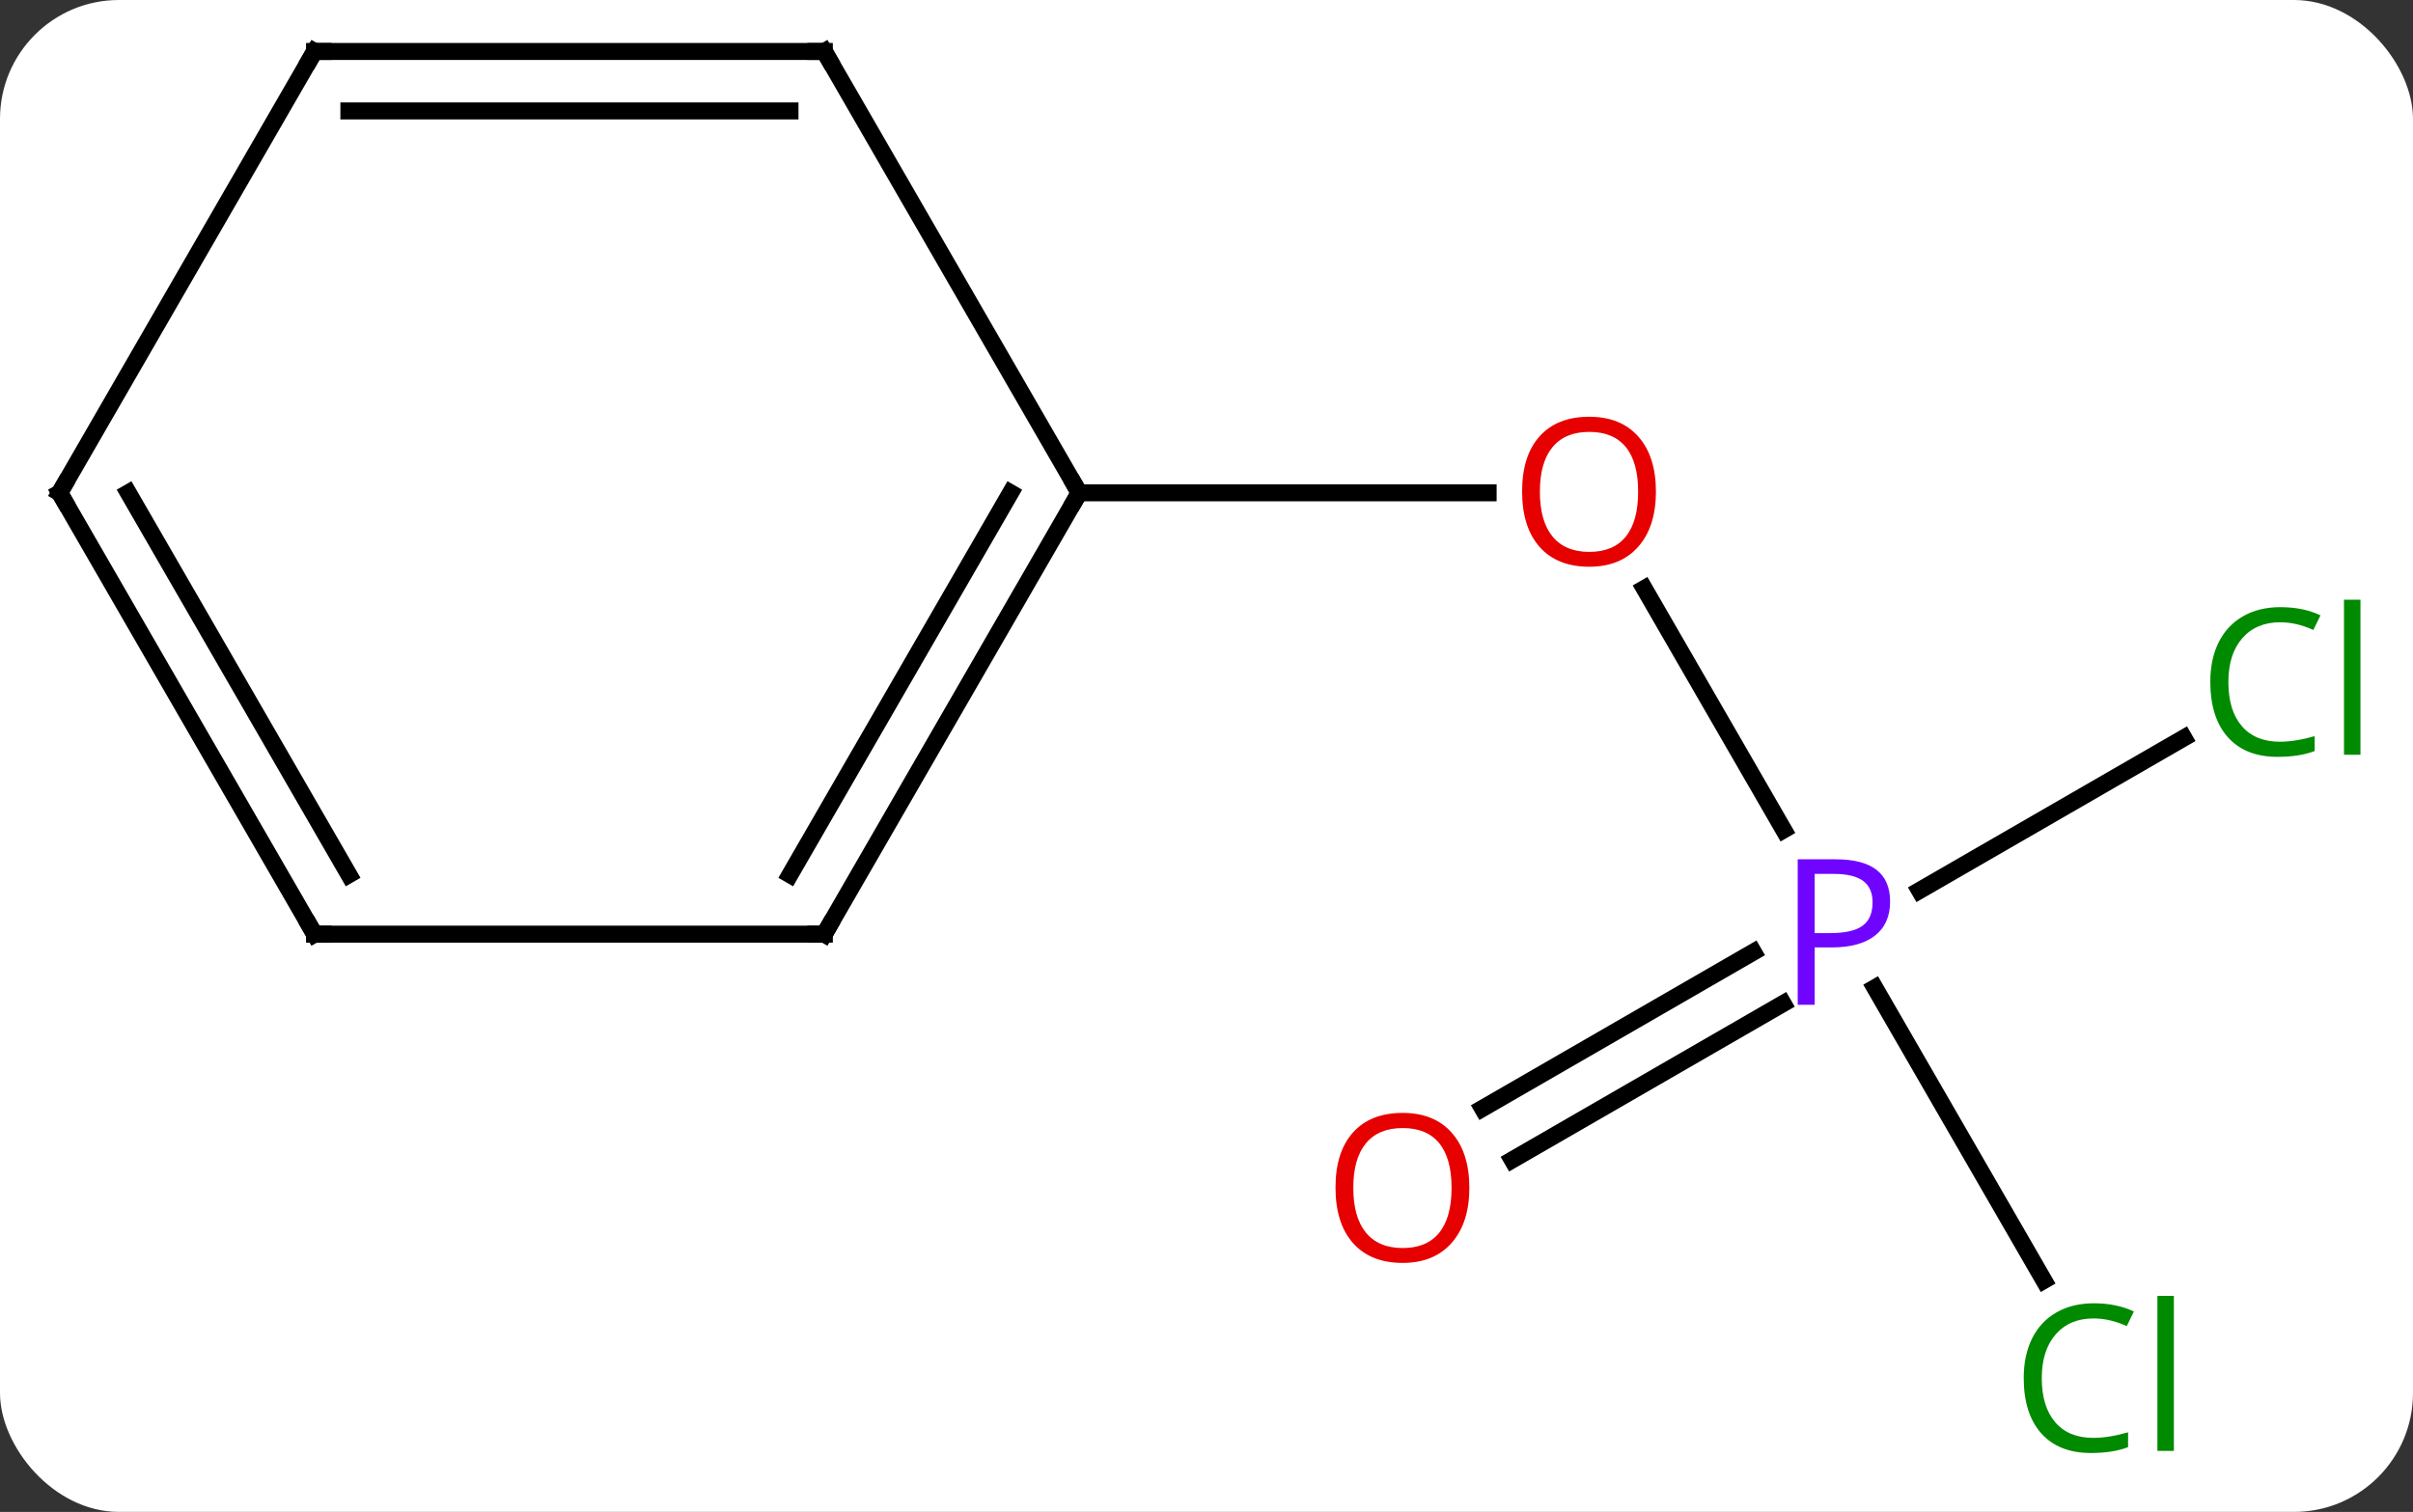 <svg width="142" viewBox="0 0 142 89" style="fill-opacity:1; color-rendering:auto; color-interpolation:auto; text-rendering:auto; stroke:black; stroke-linecap:square; stroke-miterlimit:10; shape-rendering:auto; stroke-opacity:1; fill:black; stroke-dasharray:none; font-weight:normal; stroke-width:1; font-family:'Open Sans'; font-style:normal; stroke-linejoin:miter; font-size:12; stroke-dashoffset:0; image-rendering:auto;" height="89" class="cas-substance-image" xmlns:xlink="http://www.w3.org/1999/xlink" xmlns="http://www.w3.org/2000/svg"><rect x="0" y="0" width="142" height="89" fill="#333333" stroke="none"/><svg class="cas-substance-single-component"><rect y="0" x="0" width="142" stroke="none" ry="7" rx="7" height="89" fill="white" class="cas-substance-group"/><svg y="0" x="0" width="142" viewBox="0 0 142 89" style="fill:black;" height="89" class="cas-substance-single-component-image"><svg><g><g transform="translate(69,42)" style="text-rendering:geometricPrecision; color-rendering:optimizeQuality; color-interpolation:linearRGB; stroke-linecap:butt; image-rendering:optimizeQuality;"><line y2="6.852" y1="-7.354" x2="35.966" x1="27.764" style="fill:none;"/><line y2="-12.99" y1="-12.99" x2="-5.49" x1="18.573" style="fill:none;"/><line y2="33.374" y1="16.148" x2="51.279" x1="41.333" style="fill:none;"/><line y2="1.439" y1="10.42" x2="59.517" x1="43.961" style="fill:none;"/><line y2="23.248" y1="14.044" x2="18.242" x1="34.184" style="fill:none;"/><line y2="26.279" y1="17.075" x2="19.992" x1="35.934" style="fill:none;"/><line y2="12.99" y1="-12.99" x2="-20.49" x1="-5.49" style="fill:none;"/><line y2="9.49" y1="-12.99" x2="-22.511" x1="-9.531" style="fill:none;"/><line y2="-38.97" y1="-12.99" x2="-20.49" x1="-5.49" style="fill:none;"/><line y2="12.99" y1="12.99" x2="-50.49" x1="-20.49" style="fill:none;"/><line y2="-38.97" y1="-38.97" x2="-50.49" x1="-20.49" style="fill:none;"/><line y2="-35.47" y1="-35.47" x2="-48.469" x1="-22.511" style="fill:none;"/><line y2="-12.99" y1="12.99" x2="-65.49" x1="-50.49" style="fill:none;"/><line y2="-12.99" y1="9.49" x2="-61.449" x1="-48.469" style="fill:none;"/><line y2="-12.99" y1="-38.97" x2="-65.49" x1="-50.49" style="fill:none;"/></g><g transform="translate(69,42)" style="fill:rgb(230,0,0); text-rendering:geometricPrecision; color-rendering:optimizeQuality; image-rendering:optimizeQuality; font-family:'Open Sans'; stroke:rgb(230,0,0); color-interpolation:linearRGB;"><path style="stroke:none;" d="M28.448 -13.06 Q28.448 -10.998 27.408 -9.818 Q26.369 -8.638 24.526 -8.638 Q22.635 -8.638 21.604 -9.803 Q20.573 -10.967 20.573 -13.076 Q20.573 -15.17 21.604 -16.318 Q22.635 -17.467 24.526 -17.467 Q26.385 -17.467 27.416 -16.295 Q28.448 -15.123 28.448 -13.06 ZM21.619 -13.06 Q21.619 -11.326 22.362 -10.42 Q23.104 -9.513 24.526 -9.513 Q25.948 -9.513 26.674 -10.412 Q27.401 -11.31 27.401 -13.06 Q27.401 -14.795 26.674 -15.685 Q25.948 -16.576 24.526 -16.576 Q23.104 -16.576 22.362 -15.678 Q21.619 -14.779 21.619 -13.06 Z"/><path style="fill:rgb(111,5,255); stroke:none;" d="M42.229 11.068 Q42.229 12.381 41.338 13.076 Q40.447 13.771 38.807 13.771 L37.791 13.771 L37.791 17.146 L36.791 17.146 L36.791 8.584 L39.026 8.584 Q42.229 8.584 42.229 11.068 ZM37.791 12.928 L38.697 12.928 Q40.01 12.928 40.604 12.498 Q41.197 12.068 41.197 11.115 Q41.197 10.271 40.643 9.857 Q40.088 9.443 38.901 9.443 L37.791 9.443 L37.791 12.928 Z"/><path style="fill:rgb(0,138,0); stroke:none;" d="M54.201 35.611 Q52.795 35.611 51.975 36.548 Q51.154 37.486 51.154 39.126 Q51.154 40.798 51.944 41.72 Q52.733 42.642 54.186 42.642 Q55.092 42.642 56.233 42.314 L56.233 43.189 Q55.342 43.532 54.045 43.532 Q52.154 43.532 51.123 42.376 Q50.092 41.22 50.092 39.111 Q50.092 37.782 50.584 36.79 Q51.076 35.798 52.014 35.259 Q52.951 34.72 54.217 34.72 Q55.561 34.72 56.576 35.204 L56.154 36.064 Q55.17 35.611 54.201 35.611 ZM58.928 43.407 L57.959 43.407 L57.959 34.282 L58.928 34.282 L58.928 43.407 Z"/><path style="fill:rgb(0,138,0); stroke:none;" d="M65.181 -5.369 Q63.775 -5.369 62.955 -4.432 Q62.135 -3.494 62.135 -1.854 Q62.135 -0.182 62.924 0.74 Q63.713 1.662 65.166 1.662 Q66.072 1.662 67.213 1.334 L67.213 2.209 Q66.322 2.553 65.025 2.553 Q63.135 2.553 62.103 1.396 Q61.072 0.24 61.072 -1.869 Q61.072 -3.197 61.564 -4.19 Q62.056 -5.182 62.994 -5.721 Q63.931 -6.26 65.197 -6.26 Q66.541 -6.26 67.556 -5.776 L67.135 -4.916 Q66.15 -5.369 65.181 -5.369 ZM69.908 2.428 L68.939 2.428 L68.939 -6.697 L69.908 -6.697 L69.908 2.428 Z"/><path style="stroke:none;" d="M17.468 27.92 Q17.468 29.982 16.428 31.162 Q15.389 32.342 13.546 32.342 Q11.655 32.342 10.624 31.177 Q9.592 30.013 9.592 27.904 Q9.592 25.81 10.624 24.662 Q11.655 23.513 13.546 23.513 Q15.405 23.513 16.436 24.685 Q17.468 25.857 17.468 27.92 ZM10.639 27.92 Q10.639 29.654 11.382 30.56 Q12.124 31.467 13.546 31.467 Q14.967 31.467 15.694 30.568 Q16.421 29.67 16.421 27.92 Q16.421 26.185 15.694 25.295 Q14.967 24.404 13.546 24.404 Q12.124 24.404 11.382 25.302 Q10.639 26.201 10.639 27.92 Z"/></g><g transform="translate(69,42)" style="stroke-linecap:butt; text-rendering:geometricPrecision; color-rendering:optimizeQuality; image-rendering:optimizeQuality; font-family:'Open Sans'; color-interpolation:linearRGB; stroke-miterlimit:5;"><path style="fill:none;" d="M-5.74 -12.557 L-5.49 -12.99 L-5.74 -13.423"/><path style="fill:none;" d="M-20.24 12.557 L-20.49 12.99 L-20.99 12.99"/><path style="fill:none;" d="M-20.24 -38.537 L-20.49 -38.97 L-20.99 -38.97"/><path style="fill:none;" d="M-49.99 12.99 L-50.49 12.99 L-50.74 12.557"/><path style="fill:none;" d="M-49.99 -38.97 L-50.49 -38.97 L-50.74 -38.537"/><path style="fill:none;" d="M-65.24 -12.557 L-65.49 -12.99 L-65.24 -13.423"/></g></g></svg></svg></svg></svg>